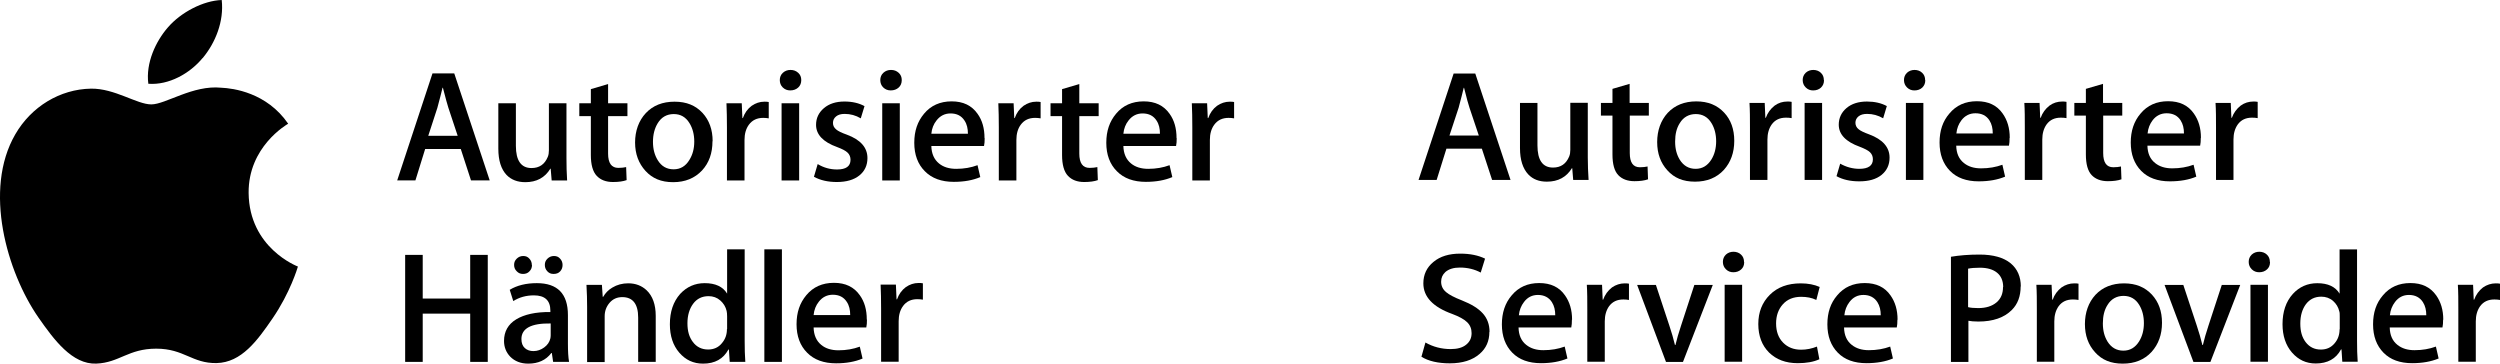 <svg width="220" height="32" viewBox="0 0 220 32" fill="none" xmlns="http://www.w3.org/2000/svg">
<path d="M132.941 15.834H131.305L130.403 13.08H127.286L126.425 15.834H124.832L127.92 6.471H129.824L132.927 15.834H132.941ZM130.135 11.924L129.317 9.486C129.232 9.238 129.063 8.646 128.837 7.724H128.809C128.71 8.123 128.569 8.715 128.358 9.486L127.554 11.924H130.135Z" fill="black"/>
<path d="M139.795 15.834H138.441L138.357 14.801H138.328C137.849 15.586 137.116 15.986 136.128 15.986C135.437 15.986 134.901 15.779 134.492 15.352C134.013 14.843 133.759 14.072 133.759 13.039V9.059H135.296V12.791C135.296 14.085 135.748 14.746 136.664 14.746C137.355 14.746 137.821 14.416 138.089 13.769C138.159 13.603 138.187 13.411 138.187 13.19V9.046H139.725V13.865C139.725 14.512 139.753 15.159 139.795 15.82" fill="black"/>
<path d="M145.112 10.175H143.42V13.466C143.42 14.306 143.716 14.719 144.308 14.719C144.576 14.719 144.816 14.691 144.985 14.65L145.027 15.779C144.717 15.889 144.322 15.944 143.829 15.944C143.222 15.944 142.743 15.765 142.404 15.407C142.066 15.049 141.897 14.443 141.897 13.59V10.175H140.881V9.059H141.897V7.82L143.406 7.379V9.059H145.098V10.175H145.112Z" fill="black"/>
<path d="M152.615 12.392C152.615 13.424 152.305 14.278 151.698 14.953C151.064 15.641 150.217 15.986 149.16 15.986C148.102 15.986 147.326 15.655 146.734 14.994C146.128 14.333 145.831 13.507 145.831 12.502C145.831 11.497 146.142 10.602 146.762 9.927C147.383 9.266 148.229 8.922 149.273 8.922C150.316 8.922 151.106 9.252 151.727 9.913C152.319 10.546 152.615 11.373 152.615 12.392ZM151.021 12.433C151.021 11.813 150.88 11.276 150.612 10.836C150.288 10.299 149.823 10.037 149.23 10.037C148.638 10.037 148.144 10.299 147.82 10.836C147.538 11.276 147.411 11.813 147.411 12.46C147.411 13.108 147.552 13.617 147.82 14.058C148.158 14.595 148.624 14.857 149.216 14.857C149.808 14.857 150.26 14.581 150.598 14.044C150.88 13.59 151.021 13.053 151.021 12.433Z" fill="black"/>
<path d="M157.664 10.395C157.509 10.367 157.354 10.354 157.17 10.354C156.62 10.354 156.211 10.546 155.915 10.946C155.661 11.304 155.534 11.745 155.534 12.281V15.834H153.997V11.194C153.997 10.409 153.997 9.707 153.955 9.059H155.295L155.351 10.367H155.393C155.548 9.927 155.816 9.569 156.169 9.293C156.508 9.046 156.888 8.935 157.283 8.935C157.424 8.935 157.551 8.935 157.664 8.963V10.395Z" fill="black"/>
<path d="M160.513 7.049C160.513 7.324 160.428 7.531 160.245 7.71C160.062 7.875 159.836 7.958 159.554 7.958C159.3 7.958 159.088 7.875 158.905 7.696C158.736 7.531 158.637 7.311 158.637 7.049C158.637 6.787 158.722 6.581 158.905 6.402C159.088 6.236 159.314 6.154 159.568 6.154C159.822 6.154 160.062 6.236 160.231 6.402C160.414 6.567 160.499 6.787 160.499 7.049M160.344 15.834H158.806V9.059H160.344V15.834Z" fill="black"/>
<path d="M166.281 13.879C166.281 14.512 166.041 15.008 165.576 15.393C165.096 15.779 164.448 15.958 163.616 15.958C162.826 15.958 162.163 15.807 161.613 15.504L161.937 14.402C162.473 14.705 163.037 14.857 163.63 14.857C164.419 14.857 164.814 14.567 164.814 14.017C164.814 13.769 164.73 13.562 164.56 13.397C164.391 13.232 164.081 13.08 163.658 12.915C162.431 12.474 161.81 11.827 161.81 10.973C161.81 10.395 162.036 9.899 162.487 9.514C162.939 9.128 163.545 8.935 164.292 8.935C164.969 8.935 165.562 9.073 166.041 9.335L165.717 10.409C165.266 10.147 164.8 10.023 164.307 10.023C163.982 10.023 163.728 10.092 163.545 10.244C163.362 10.395 163.277 10.588 163.277 10.808C163.277 11.028 163.376 11.235 163.559 11.373C163.714 11.51 164.039 11.662 164.49 11.827C165.675 12.268 166.281 12.956 166.281 13.865" fill="black"/>
<path d="M169.426 7.049C169.426 7.324 169.341 7.531 169.158 7.71C168.975 7.875 168.749 7.958 168.467 7.958C168.213 7.958 168.002 7.875 167.818 7.696C167.649 7.531 167.55 7.311 167.55 7.049C167.55 6.787 167.635 6.581 167.818 6.402C168.002 6.236 168.227 6.154 168.481 6.154C168.735 6.154 168.975 6.236 169.144 6.402C169.327 6.567 169.412 6.787 169.412 7.049M169.257 15.834H167.72V9.059H169.257V15.834Z" fill="black"/>
<path d="M176.844 12.13C176.844 12.405 176.83 12.626 176.788 12.819H172.148C172.162 13.493 172.388 14.003 172.825 14.347C173.22 14.664 173.713 14.815 174.334 14.815C175.025 14.815 175.646 14.705 176.21 14.498L176.449 15.545C175.787 15.82 175.025 15.958 174.122 15.958C173.051 15.958 172.204 15.655 171.598 15.036C170.991 14.416 170.681 13.59 170.681 12.543C170.681 11.497 170.963 10.671 171.542 9.996C172.148 9.266 172.952 8.908 173.967 8.908C174.983 8.908 175.73 9.266 176.238 9.996C176.647 10.574 176.858 11.276 176.858 12.13M175.363 11.745C175.363 11.304 175.279 10.918 175.067 10.588C174.799 10.175 174.39 9.968 173.84 9.968C173.333 9.968 172.924 10.175 172.613 10.574C172.359 10.905 172.204 11.29 172.162 11.745H175.378H175.363Z" fill="black"/>
<path d="M181.851 10.395C181.696 10.367 181.541 10.354 181.357 10.354C180.807 10.354 180.398 10.546 180.102 10.946C179.848 11.304 179.721 11.745 179.721 12.281V15.834H178.184V11.194C178.184 10.409 178.184 9.707 178.142 9.059H179.482L179.538 10.367H179.58C179.735 9.927 180.003 9.569 180.356 9.293C180.694 9.046 181.075 8.935 181.47 8.935C181.611 8.935 181.738 8.935 181.851 8.963V10.395Z" fill="black"/>
<path d="M186.773 10.175H185.081V13.466C185.081 14.306 185.377 14.719 185.969 14.719C186.237 14.719 186.477 14.691 186.646 14.65L186.688 15.779C186.378 15.889 185.983 15.944 185.49 15.944C184.883 15.944 184.404 15.765 184.065 15.407C183.727 15.049 183.557 14.443 183.557 13.59V10.175H182.542V9.059H183.557V7.82L185.066 7.379V9.059H186.759V10.175H186.773Z" fill="black"/>
<path d="M193.669 12.13C193.669 12.405 193.655 12.626 193.613 12.819H188.973C188.987 13.493 189.213 14.003 189.65 14.347C190.045 14.664 190.538 14.815 191.159 14.815C191.85 14.815 192.471 14.705 193.035 14.498L193.274 15.545C192.626 15.82 191.85 15.958 190.947 15.958C189.876 15.958 189.029 15.655 188.423 15.036C187.817 14.416 187.506 13.59 187.506 12.543C187.506 11.524 187.788 10.671 188.367 9.996C188.973 9.266 189.777 8.908 190.792 8.908C191.808 8.908 192.555 9.266 193.063 9.996C193.472 10.574 193.683 11.276 193.683 12.13M192.189 11.745C192.189 11.304 192.104 10.918 191.892 10.588C191.624 10.175 191.215 9.968 190.665 9.968C190.158 9.968 189.749 10.175 189.438 10.574C189.185 10.905 189.029 11.29 188.987 11.745H192.203H192.189Z" fill="black"/>
<path d="M198.676 10.395C198.521 10.367 198.366 10.354 198.182 10.354C197.632 10.354 197.223 10.546 196.927 10.946C196.673 11.304 196.546 11.745 196.546 12.281V15.834H195.009V11.194C195.009 10.409 195.009 9.707 194.967 9.059H196.307L196.363 10.367H196.405C196.561 9.927 196.829 9.569 197.181 9.293C197.52 9.046 197.9 8.935 198.295 8.935C198.436 8.935 198.563 8.935 198.676 8.963V10.395Z" fill="black"/>
<path d="M131.065 29.205C131.065 30.003 130.783 30.651 130.205 31.146C129.57 31.697 128.696 31.973 127.582 31.973C126.552 31.973 125.706 31.78 125.086 31.394L125.438 30.141C126.115 30.527 126.863 30.719 127.666 30.719C128.245 30.719 128.696 30.596 129.02 30.334C129.345 30.072 129.5 29.742 129.5 29.315C129.5 28.929 129.373 28.613 129.105 28.351C128.837 28.089 128.4 27.855 127.779 27.621C126.101 27.015 125.255 26.12 125.255 24.936C125.255 24.165 125.551 23.532 126.143 23.05C126.736 22.554 127.525 22.32 128.499 22.32C129.373 22.32 130.092 22.471 130.685 22.76L130.304 23.986C129.768 23.697 129.147 23.545 128.47 23.545C127.934 23.545 127.511 23.669 127.201 23.931C126.947 24.165 126.82 24.44 126.82 24.785C126.82 25.156 126.961 25.459 127.257 25.707C127.511 25.927 127.977 26.175 128.654 26.437C129.486 26.767 130.092 27.139 130.487 27.58C130.882 28.02 131.079 28.558 131.079 29.205" fill="black"/>
<path d="M138.328 28.131C138.328 28.406 138.314 28.626 138.272 28.819H133.632C133.646 29.494 133.872 30.003 134.309 30.348C134.704 30.664 135.198 30.816 135.818 30.816C136.509 30.816 137.13 30.706 137.694 30.499L137.934 31.546C137.271 31.821 136.509 31.959 135.607 31.959C134.535 31.959 133.689 31.656 133.082 31.036C132.476 30.416 132.165 29.59 132.165 28.544C132.165 27.525 132.447 26.671 133.026 25.996C133.632 25.267 134.436 24.909 135.451 24.909C136.467 24.909 137.214 25.267 137.722 25.996C138.131 26.575 138.343 27.277 138.343 28.131M136.862 27.745C136.862 27.305 136.777 26.919 136.566 26.588C136.298 26.175 135.889 25.955 135.339 25.955C134.831 25.955 134.422 26.162 134.112 26.575C133.858 26.905 133.703 27.291 133.66 27.745H136.876H136.862Z" fill="black"/>
<path d="M143.349 26.396C143.194 26.368 143.039 26.354 142.856 26.354C142.306 26.354 141.897 26.547 141.6 26.946C141.347 27.305 141.22 27.745 141.22 28.282V31.835H139.682V27.194C139.682 26.409 139.682 25.707 139.64 25.06H140.98L141.036 26.368H141.079C141.234 25.927 141.502 25.57 141.854 25.294C142.193 25.06 142.574 24.936 142.968 24.936C143.109 24.936 143.236 24.936 143.349 24.964V26.396Z" fill="black"/>
<path d="M150.725 25.074L148.102 31.849H146.607L144.069 25.074H145.719L146.903 28.654C147.101 29.246 147.27 29.824 147.397 30.361H147.439C147.552 29.866 147.721 29.301 147.933 28.654L149.103 25.074H150.711H150.725Z" fill="black"/>
<path d="M153.489 23.063C153.489 23.339 153.405 23.545 153.221 23.71C153.038 23.876 152.812 23.958 152.53 23.958C152.277 23.958 152.065 23.876 151.882 23.697C151.712 23.532 151.614 23.311 151.614 23.05C151.614 22.788 151.698 22.581 151.882 22.402C152.065 22.237 152.291 22.154 152.544 22.154C152.798 22.154 153.038 22.237 153.207 22.402C153.391 22.568 153.475 22.788 153.475 23.05M153.306 31.835H151.769V25.06H153.306V31.835Z" fill="black"/>
<path d="M160.132 25.253L159.836 26.396C159.441 26.203 159.004 26.12 158.496 26.12C157.819 26.12 157.283 26.341 156.888 26.781C156.493 27.222 156.296 27.786 156.296 28.461C156.296 29.177 156.507 29.742 156.916 30.155C157.325 30.568 157.847 30.774 158.496 30.774C158.976 30.774 159.441 30.678 159.892 30.499L160.104 31.614C159.596 31.849 158.961 31.959 158.2 31.959C157.142 31.959 156.31 31.642 155.675 31.022C155.055 30.403 154.73 29.563 154.73 28.516C154.73 27.47 155.069 26.616 155.746 25.941C156.423 25.267 157.325 24.936 158.468 24.936C159.117 24.936 159.667 25.046 160.132 25.253Z" fill="black"/>
<path d="M166.972 28.131C166.972 28.406 166.958 28.626 166.916 28.819H162.276C162.29 29.494 162.515 30.003 162.953 30.348C163.348 30.664 163.841 30.816 164.462 30.816C165.153 30.816 165.773 30.706 166.337 30.499L166.577 31.546C165.928 31.821 165.153 31.959 164.25 31.959C163.178 31.959 162.332 31.656 161.726 31.036C161.119 30.416 160.809 29.59 160.809 28.544C160.809 27.497 161.091 26.671 161.669 25.996C162.276 25.267 163.08 24.909 164.095 24.909C165.11 24.909 165.858 25.267 166.366 25.996C166.775 26.575 166.986 27.277 166.986 28.131M165.505 27.745C165.505 27.305 165.421 26.919 165.209 26.588C164.941 26.175 164.532 25.955 163.982 25.955C163.474 25.955 163.066 26.162 162.755 26.575C162.501 26.905 162.346 27.291 162.304 27.745H165.519H165.505Z" fill="black"/>
<path d="M177.817 25.198C177.817 26.065 177.564 26.754 177.042 27.277C176.365 27.952 175.392 28.296 174.094 28.296C173.713 28.296 173.417 28.268 173.22 28.227V31.849H171.683V22.595C172.416 22.471 173.248 22.402 174.193 22.402C175.406 22.402 176.322 22.664 176.943 23.174C177.535 23.669 177.832 24.358 177.832 25.212M176.28 25.267C176.28 24.716 176.097 24.289 175.744 24C175.392 23.71 174.884 23.559 174.235 23.559C173.812 23.559 173.46 23.587 173.192 23.642V27.029C173.403 27.084 173.713 27.112 174.08 27.112C174.757 27.112 175.293 26.947 175.688 26.616C176.083 26.285 176.266 25.831 176.266 25.253" fill="black"/>
<path d="M182.909 26.396C182.754 26.368 182.598 26.354 182.415 26.354C181.865 26.354 181.456 26.547 181.16 26.946C180.906 27.305 180.779 27.745 180.779 28.282V31.835H179.242V27.194C179.242 26.409 179.242 25.707 179.2 25.06H180.539L180.596 26.368H180.638C180.793 25.927 181.061 25.57 181.414 25.294C181.752 25.06 182.133 24.936 182.528 24.936C182.669 24.936 182.796 24.936 182.909 24.964V26.396Z" fill="black"/>
<path d="M190.256 28.406C190.256 29.439 189.946 30.293 189.34 30.967C188.705 31.656 187.859 32 186.801 32C185.743 32 184.968 31.669 184.375 31.009C183.769 30.348 183.473 29.521 183.473 28.516C183.473 27.511 183.783 26.616 184.404 25.941C185.024 25.28 185.87 24.936 186.914 24.936C187.958 24.936 188.747 25.267 189.368 25.927C189.96 26.575 190.256 27.387 190.256 28.406ZM188.663 28.434C188.663 27.814 188.522 27.277 188.254 26.836C187.929 26.299 187.464 26.038 186.872 26.038C186.279 26.038 185.786 26.299 185.461 26.836C185.179 27.277 185.052 27.814 185.052 28.461C185.052 29.108 185.193 29.618 185.461 30.058C185.8 30.596 186.265 30.857 186.858 30.857C187.45 30.857 187.901 30.582 188.24 30.045C188.522 29.59 188.663 29.053 188.663 28.434Z" fill="black"/>
<path d="M197.139 25.074L194.516 31.849H193.021L190.482 25.074H192.132L193.317 28.654C193.514 29.246 193.683 29.824 193.81 30.361H193.853C193.966 29.866 194.135 29.301 194.346 28.654L195.517 25.074H197.125H197.139Z" fill="black"/>
<path d="M199.762 23.063C199.762 23.339 199.677 23.545 199.494 23.71C199.311 23.876 199.085 23.958 198.803 23.958C198.549 23.958 198.338 23.876 198.154 23.697C197.985 23.532 197.886 23.311 197.886 23.05C197.886 22.788 197.971 22.581 198.154 22.402C198.338 22.237 198.563 22.154 198.817 22.154C199.071 22.154 199.311 22.237 199.48 22.402C199.663 22.568 199.748 22.788 199.748 23.05M199.579 31.835H198.041V25.06H199.579V31.835Z" fill="black"/>
<path d="M207.491 31.835H206.122L206.052 30.747H206.01C205.572 31.573 204.825 31.986 203.781 31.986C202.949 31.986 202.258 31.67 201.694 31.022C201.144 30.389 200.862 29.549 200.862 28.53C200.862 27.442 201.158 26.547 201.765 25.872C202.343 25.239 203.062 24.922 203.922 24.922C204.853 24.922 205.516 25.225 205.883 25.845V21.948H207.42V30.003C207.42 30.664 207.434 31.27 207.476 31.835M205.897 28.984V27.855C205.897 27.663 205.897 27.497 205.855 27.387C205.77 27.029 205.587 26.726 205.305 26.478C205.022 26.23 204.67 26.107 204.275 26.107C203.697 26.107 203.26 26.327 202.921 26.767C202.597 27.208 202.427 27.773 202.427 28.475C202.427 29.177 202.583 29.687 202.893 30.1C203.231 30.54 203.669 30.761 204.233 30.761C204.74 30.761 205.135 30.582 205.446 30.21C205.742 29.866 205.883 29.453 205.883 28.971" fill="black"/>
<path d="M214.993 28.131C214.993 28.406 214.979 28.626 214.937 28.819H210.297C210.311 29.494 210.537 30.003 210.974 30.348C211.369 30.664 211.863 30.816 212.483 30.816C213.174 30.816 213.795 30.706 214.359 30.499L214.599 31.546C213.936 31.821 213.174 31.959 212.272 31.959C211.2 31.959 210.353 31.656 209.747 31.036C209.141 30.416 208.83 29.59 208.83 28.544C208.83 27.497 209.112 26.671 209.691 25.996C210.297 25.267 211.101 24.909 212.116 24.909C213.132 24.909 213.865 25.267 214.387 25.996C214.796 26.575 215.008 27.277 215.008 28.131M213.513 27.745C213.513 27.305 213.428 26.919 213.216 26.588C212.948 26.175 212.539 25.955 211.989 25.955C211.482 25.955 211.073 26.162 210.762 26.575C210.509 26.905 210.353 27.291 210.311 27.745H213.527H213.513Z" fill="black"/>
<path d="M220 26.396C219.845 26.368 219.69 26.354 219.506 26.354C218.956 26.354 218.547 26.547 218.251 26.946C217.997 27.305 217.87 27.745 217.87 28.282V31.835H216.333V27.194C216.333 26.409 216.333 25.707 216.291 25.06H217.631L217.687 26.368H217.729C217.885 25.927 218.152 25.57 218.505 25.294C218.844 25.06 219.224 24.936 219.619 24.936C219.76 24.936 219.887 24.936 220 24.964V26.396Z" fill="black"/>
<path d="M26.215 23.463C26.18 23.579 25.535 25.757 23.988 28.015C22.652 29.96 21.257 31.905 19.054 31.951C16.898 31.986 16.206 30.682 13.745 30.682C11.284 30.682 10.511 31.916 8.472 31.998C6.351 32.079 4.745 29.89 3.386 27.946C0.62 23.963 -1.49 16.709 1.346 11.819C2.753 9.385 5.272 7.848 8.003 7.801C10.089 7.767 12.046 9.187 13.312 9.187C14.578 9.187 16.968 7.464 19.476 7.72C20.519 7.767 23.472 8.139 25.359 10.887C25.207 10.98 21.843 12.925 21.879 16.977C21.925 21.821 26.156 23.428 26.203 23.451M17.835 5.112C18.96 3.761 19.722 1.875 19.511 0C17.894 0.058 15.925 1.071 14.765 2.422C13.722 3.621 12.808 5.531 13.054 7.371C14.859 7.51 16.71 6.462 17.824 5.112" fill="black"/>
<path d="M43.095 15.877H41.449L40.548 13.111H37.414L36.556 15.877H34.953L38.058 6.461H39.975L43.095 15.877ZM40.276 11.952L39.46 9.493C39.374 9.241 39.217 8.655 38.974 7.718H38.945C38.845 8.124 38.702 8.71 38.487 9.493L37.686 11.952H40.276Z" fill="black"/>
<path d="M49.906 15.878H48.546L48.461 14.844H48.432C47.946 15.64 47.216 16.031 46.228 16.031C45.542 16.031 44.998 15.822 44.583 15.402C44.096 14.886 43.853 14.117 43.853 13.083V9.088H45.398V12.832C45.398 14.131 45.856 14.788 46.772 14.788C47.459 14.788 47.931 14.466 48.203 13.81C48.275 13.642 48.303 13.447 48.303 13.237V9.088H49.849V13.922C49.849 14.564 49.863 15.221 49.906 15.878Z" fill="black"/>
<path d="M55.214 10.219H53.512V13.516C53.512 14.355 53.812 14.774 54.413 14.774C54.685 14.774 54.914 14.746 55.1 14.704L55.143 15.85C54.842 15.961 54.442 16.017 53.941 16.017C53.326 16.017 52.853 15.836 52.51 15.472C52.167 15.109 51.995 14.494 51.995 13.642V10.219H50.979V9.088H51.995V7.844L53.512 7.397V9.088H55.214V10.219Z" fill="black"/>
<path d="M62.698 12.427C62.698 13.475 62.398 14.327 61.782 14.997C61.138 15.682 60.294 16.031 59.235 16.031C58.176 16.031 57.404 15.696 56.803 15.039C56.202 14.383 55.887 13.544 55.887 12.539C55.887 11.533 56.202 10.624 56.831 9.954C57.461 9.283 58.305 8.948 59.364 8.948C60.423 8.948 61.21 9.283 61.825 9.94C62.412 10.583 62.712 11.407 62.712 12.427H62.698ZM61.095 12.455C61.095 11.826 60.952 11.295 60.681 10.848C60.351 10.303 59.894 10.038 59.292 10.038C58.691 10.038 58.205 10.303 57.876 10.848C57.604 11.295 57.461 11.84 57.461 12.483C57.461 13.125 57.604 13.642 57.876 14.089C58.205 14.634 58.677 14.9 59.278 14.9C59.879 14.9 60.337 14.62 60.666 14.075C60.952 13.614 61.095 13.083 61.095 12.455Z" fill="black"/>
<path d="M67.649 10.415C67.492 10.387 67.334 10.373 67.162 10.373C66.619 10.373 66.204 10.569 65.903 10.974C65.646 11.323 65.517 11.77 65.517 12.315V15.878H63.971V11.225C63.971 10.443 63.957 9.73 63.929 9.088H65.274L65.331 10.387H65.374C65.531 9.94 65.789 9.577 66.147 9.311C66.49 9.074 66.862 8.948 67.263 8.948C67.406 8.948 67.534 8.948 67.649 8.976V10.415Z" fill="black"/>
<path d="M70.511 7.048C70.511 7.313 70.425 7.537 70.239 7.705C70.053 7.872 69.824 7.956 69.538 7.956C69.28 7.956 69.066 7.872 68.879 7.691C68.708 7.523 68.622 7.299 68.622 7.048C68.622 6.797 68.708 6.573 68.894 6.405C69.08 6.238 69.294 6.154 69.566 6.154C69.838 6.154 70.053 6.238 70.239 6.405C70.425 6.573 70.511 6.783 70.511 7.048ZM70.325 15.878H68.779V9.088H70.325V15.878Z" fill="black"/>
<path d="M76.335 13.922C76.335 14.55 76.091 15.067 75.619 15.444C75.147 15.822 74.489 16.017 73.644 16.017C72.858 16.017 72.185 15.864 71.627 15.556L71.956 14.438C72.485 14.76 73.058 14.914 73.659 14.914C74.446 14.914 74.846 14.634 74.846 14.061C74.846 13.81 74.76 13.6 74.589 13.433C74.417 13.265 74.117 13.111 73.673 12.944C72.428 12.497 71.813 11.84 71.813 10.988C71.813 10.401 72.042 9.912 72.5 9.521C72.958 9.13 73.559 8.934 74.317 8.934C75.004 8.934 75.591 9.074 76.077 9.339L75.748 10.415C75.304 10.149 74.832 10.024 74.331 10.024C74.002 10.024 73.759 10.094 73.573 10.247C73.387 10.401 73.301 10.583 73.301 10.82C73.301 11.058 73.401 11.239 73.587 11.393C73.745 11.533 74.059 11.686 74.532 11.854C75.734 12.301 76.335 12.986 76.335 13.908V13.922Z" fill="black"/>
<path d="M79.354 7.048C79.354 7.313 79.268 7.537 79.082 7.705C78.896 7.872 78.667 7.956 78.381 7.956C78.123 7.956 77.909 7.872 77.722 7.691C77.551 7.523 77.465 7.299 77.465 7.048C77.465 6.797 77.551 6.573 77.737 6.405C77.923 6.238 78.138 6.154 78.409 6.154C78.681 6.154 78.896 6.238 79.082 6.405C79.268 6.573 79.354 6.783 79.354 7.048ZM79.182 15.878H77.637V9.088H79.182V15.878Z" fill="black"/>
<path d="M86.651 12.161C86.651 12.427 86.637 12.664 86.594 12.846H81.958C81.972 13.517 82.201 14.033 82.63 14.383C83.017 14.704 83.532 14.858 84.147 14.858C84.834 14.858 85.464 14.746 86.022 14.536L86.265 15.584C85.607 15.864 84.834 16.003 83.933 16.003C82.859 16.003 82.001 15.696 81.386 15.067C80.77 14.453 80.456 13.614 80.456 12.566C80.456 11.519 80.742 10.694 81.314 10.01C81.915 9.283 82.731 8.92 83.747 8.92C84.763 8.92 85.507 9.283 86.022 10.01C86.437 10.583 86.637 11.295 86.637 12.147L86.651 12.161ZM85.177 11.77C85.177 11.323 85.092 10.932 84.877 10.611C84.605 10.191 84.204 9.982 83.646 9.982C83.146 9.982 82.731 10.191 82.416 10.597C82.158 10.918 82.001 11.309 81.958 11.77H85.177Z" fill="black"/>
<path d="M91.574 10.415C91.416 10.387 91.259 10.373 91.087 10.373C90.543 10.373 90.128 10.569 89.828 10.974C89.57 11.323 89.442 11.77 89.442 12.315V15.878H87.896V11.225C87.896 10.443 87.882 9.73 87.853 9.088H89.198L89.255 10.387H89.299C89.456 9.94 89.713 9.577 90.071 9.311C90.415 9.074 90.787 8.948 91.187 8.948C91.33 8.948 91.459 8.948 91.574 8.976V10.415Z" fill="black"/>
<path d="M96.682 10.219H94.979V13.516C94.979 14.355 95.28 14.774 95.881 14.774C96.153 14.774 96.381 14.746 96.567 14.704L96.61 15.85C96.31 15.961 95.909 16.017 95.408 16.017C94.793 16.017 94.321 15.836 93.978 15.472C93.634 15.109 93.462 14.494 93.462 13.642V10.219H92.447V9.088H93.462V7.844L94.979 7.397V9.088H96.682V10.219Z" fill="black"/>
<path d="M103.55 12.161C103.55 12.427 103.536 12.664 103.493 12.846H98.857C98.871 13.517 99.1 14.033 99.529 14.383C99.916 14.704 100.431 14.858 101.046 14.858C101.733 14.858 102.363 14.746 102.921 14.536L103.164 15.584C102.506 15.864 101.733 16.003 100.832 16.003C99.758 16.003 98.9 15.696 98.284 15.067C97.669 14.453 97.354 13.614 97.354 12.566C97.354 11.519 97.641 10.694 98.213 10.01C98.814 9.283 99.63 8.92 100.646 8.92C101.661 8.92 102.406 9.283 102.921 10.01C103.336 10.583 103.536 11.295 103.536 12.147L103.55 12.161ZM102.076 11.77C102.076 11.323 101.991 10.932 101.776 10.611C101.504 10.191 101.103 9.982 100.545 9.982C100.045 9.982 99.63 10.191 99.315 10.597C99.057 10.918 98.9 11.309 98.857 11.77H102.076Z" fill="black"/>
<path d="M108.601 10.415C108.444 10.387 108.287 10.373 108.115 10.373C107.571 10.373 107.156 10.569 106.856 10.974C106.598 11.323 106.469 11.77 106.469 12.315V15.878H104.924V11.225C104.924 10.443 104.91 9.73 104.881 9.088H106.226L106.283 10.387H106.326C106.484 9.94 106.741 9.577 107.099 9.311C107.442 9.074 107.814 8.948 108.215 8.948C108.358 8.948 108.487 8.948 108.601 8.976V10.415Z" fill="black"/>
<path d="M42.923 31.846H41.378V27.599H37.199V31.846H35.654V22.43H37.199V26.272H41.378V22.43H42.923V31.846Z" fill="black"/>
<path d="M50.063 31.846H48.675L48.561 31.064H48.518C48.046 31.693 47.359 32 46.486 32C45.828 32 45.298 31.79 44.898 31.385C44.54 31.008 44.354 30.547 44.354 30.002C44.354 29.178 44.712 28.535 45.427 28.102C46.142 27.669 47.144 27.445 48.432 27.459V27.334C48.432 26.44 47.946 25.992 46.987 25.992C46.3 25.992 45.699 26.16 45.169 26.495L44.855 25.503C45.499 25.112 46.3 24.917 47.244 24.917C49.062 24.917 49.977 25.853 49.977 27.725V30.226C49.977 30.91 50.006 31.441 50.078 31.846H50.063ZM46.815 23.324C46.815 23.548 46.743 23.729 46.586 23.883C46.443 24.037 46.257 24.106 46.028 24.106C45.799 24.106 45.627 24.037 45.47 23.869C45.313 23.715 45.241 23.534 45.241 23.31C45.241 23.087 45.313 22.919 45.47 22.765C45.627 22.611 45.813 22.528 46.042 22.528C46.271 22.528 46.443 22.598 46.586 22.765C46.729 22.919 46.801 23.101 46.801 23.31L46.815 23.324ZM48.461 29.513V28.465C46.743 28.437 45.885 28.898 45.885 29.834C45.885 30.184 45.985 30.449 46.185 30.631C46.386 30.812 46.643 30.896 46.944 30.896C47.287 30.896 47.602 30.785 47.888 30.575C48.174 30.365 48.36 30.1 48.432 29.779C48.446 29.709 48.461 29.611 48.461 29.513ZM49.505 23.324C49.505 23.548 49.434 23.729 49.291 23.883C49.147 24.037 48.961 24.106 48.718 24.106C48.475 24.106 48.318 24.037 48.16 23.869C48.017 23.715 47.946 23.534 47.946 23.31C47.946 23.087 48.017 22.919 48.174 22.765C48.332 22.611 48.518 22.528 48.747 22.528C48.976 22.528 49.147 22.598 49.291 22.765C49.434 22.919 49.505 23.101 49.505 23.31V23.324Z" fill="black"/>
<path d="M57.704 31.846H56.159V27.948C56.159 26.747 55.687 26.146 54.757 26.146C54.299 26.146 53.927 26.314 53.64 26.649C53.354 26.984 53.211 27.376 53.211 27.823V31.86H51.666V27.012C51.666 26.412 51.651 25.769 51.609 25.07H52.968L53.039 26.118H53.082C53.268 25.797 53.526 25.517 53.884 25.308C54.299 25.056 54.771 24.931 55.286 24.931C55.93 24.931 56.474 25.14 56.903 25.545C57.432 26.048 57.704 26.803 57.704 27.795V31.86V31.846Z" fill="black"/>
<path d="M65.588 31.846H64.215L64.143 30.757H64.1C63.657 31.581 62.913 32 61.868 32C61.024 32 60.337 31.679 59.779 31.036C59.221 30.393 58.949 29.555 58.949 28.535C58.949 27.431 59.25 26.551 59.851 25.867C60.437 25.238 61.153 24.917 62.011 24.917C62.956 24.917 63.614 25.224 63.986 25.839V21.941H65.531V30.016C65.531 30.673 65.546 31.288 65.588 31.846ZM63.986 28.968V27.837C63.986 27.641 63.971 27.487 63.943 27.362C63.857 26.998 63.671 26.691 63.385 26.44C63.099 26.188 62.755 26.062 62.355 26.062C61.782 26.062 61.324 26.286 60.995 26.733C60.666 27.18 60.495 27.753 60.495 28.451C60.495 29.15 60.652 29.667 60.967 30.086C61.296 30.533 61.754 30.757 62.312 30.757C62.812 30.757 63.227 30.575 63.528 30.198C63.828 29.849 63.971 29.443 63.971 28.954L63.986 28.968Z" fill="black"/>
<path d="M68.808 31.846H67.263V21.941H68.808V31.846Z" fill="black"/>
<path d="M76.292 28.13C76.292 28.395 76.277 28.633 76.234 28.815H71.598C71.612 29.485 71.841 30.002 72.271 30.351C72.657 30.673 73.172 30.826 73.787 30.826C74.474 30.826 75.104 30.715 75.662 30.505L75.905 31.553C75.247 31.832 74.474 31.972 73.573 31.972C72.5 31.972 71.641 31.665 71.026 31.036C70.411 30.421 70.096 29.583 70.096 28.535C70.096 27.487 70.382 26.663 70.954 25.979C71.555 25.252 72.371 24.889 73.387 24.889C74.403 24.889 75.147 25.252 75.662 25.979C76.077 26.551 76.277 27.264 76.277 28.116L76.292 28.13ZM74.818 27.725C74.818 27.278 74.732 26.887 74.517 26.565C74.245 26.146 73.845 25.937 73.287 25.937C72.786 25.937 72.371 26.146 72.056 26.551C71.799 26.873 71.641 27.264 71.598 27.725H74.818Z" fill="black"/>
<path d="M81.214 26.37C81.056 26.342 80.899 26.328 80.727 26.328C80.184 26.328 79.769 26.523 79.468 26.928C79.211 27.278 79.082 27.725 79.082 28.27V31.832H77.537V27.18C77.537 26.398 77.522 25.685 77.494 25.043H78.839L78.896 26.342H78.939C79.096 25.895 79.354 25.532 79.712 25.266C80.055 25.029 80.427 24.903 80.828 24.903C80.971 24.903 81.099 24.903 81.214 24.931V26.37Z" fill="black"/>
</svg>
